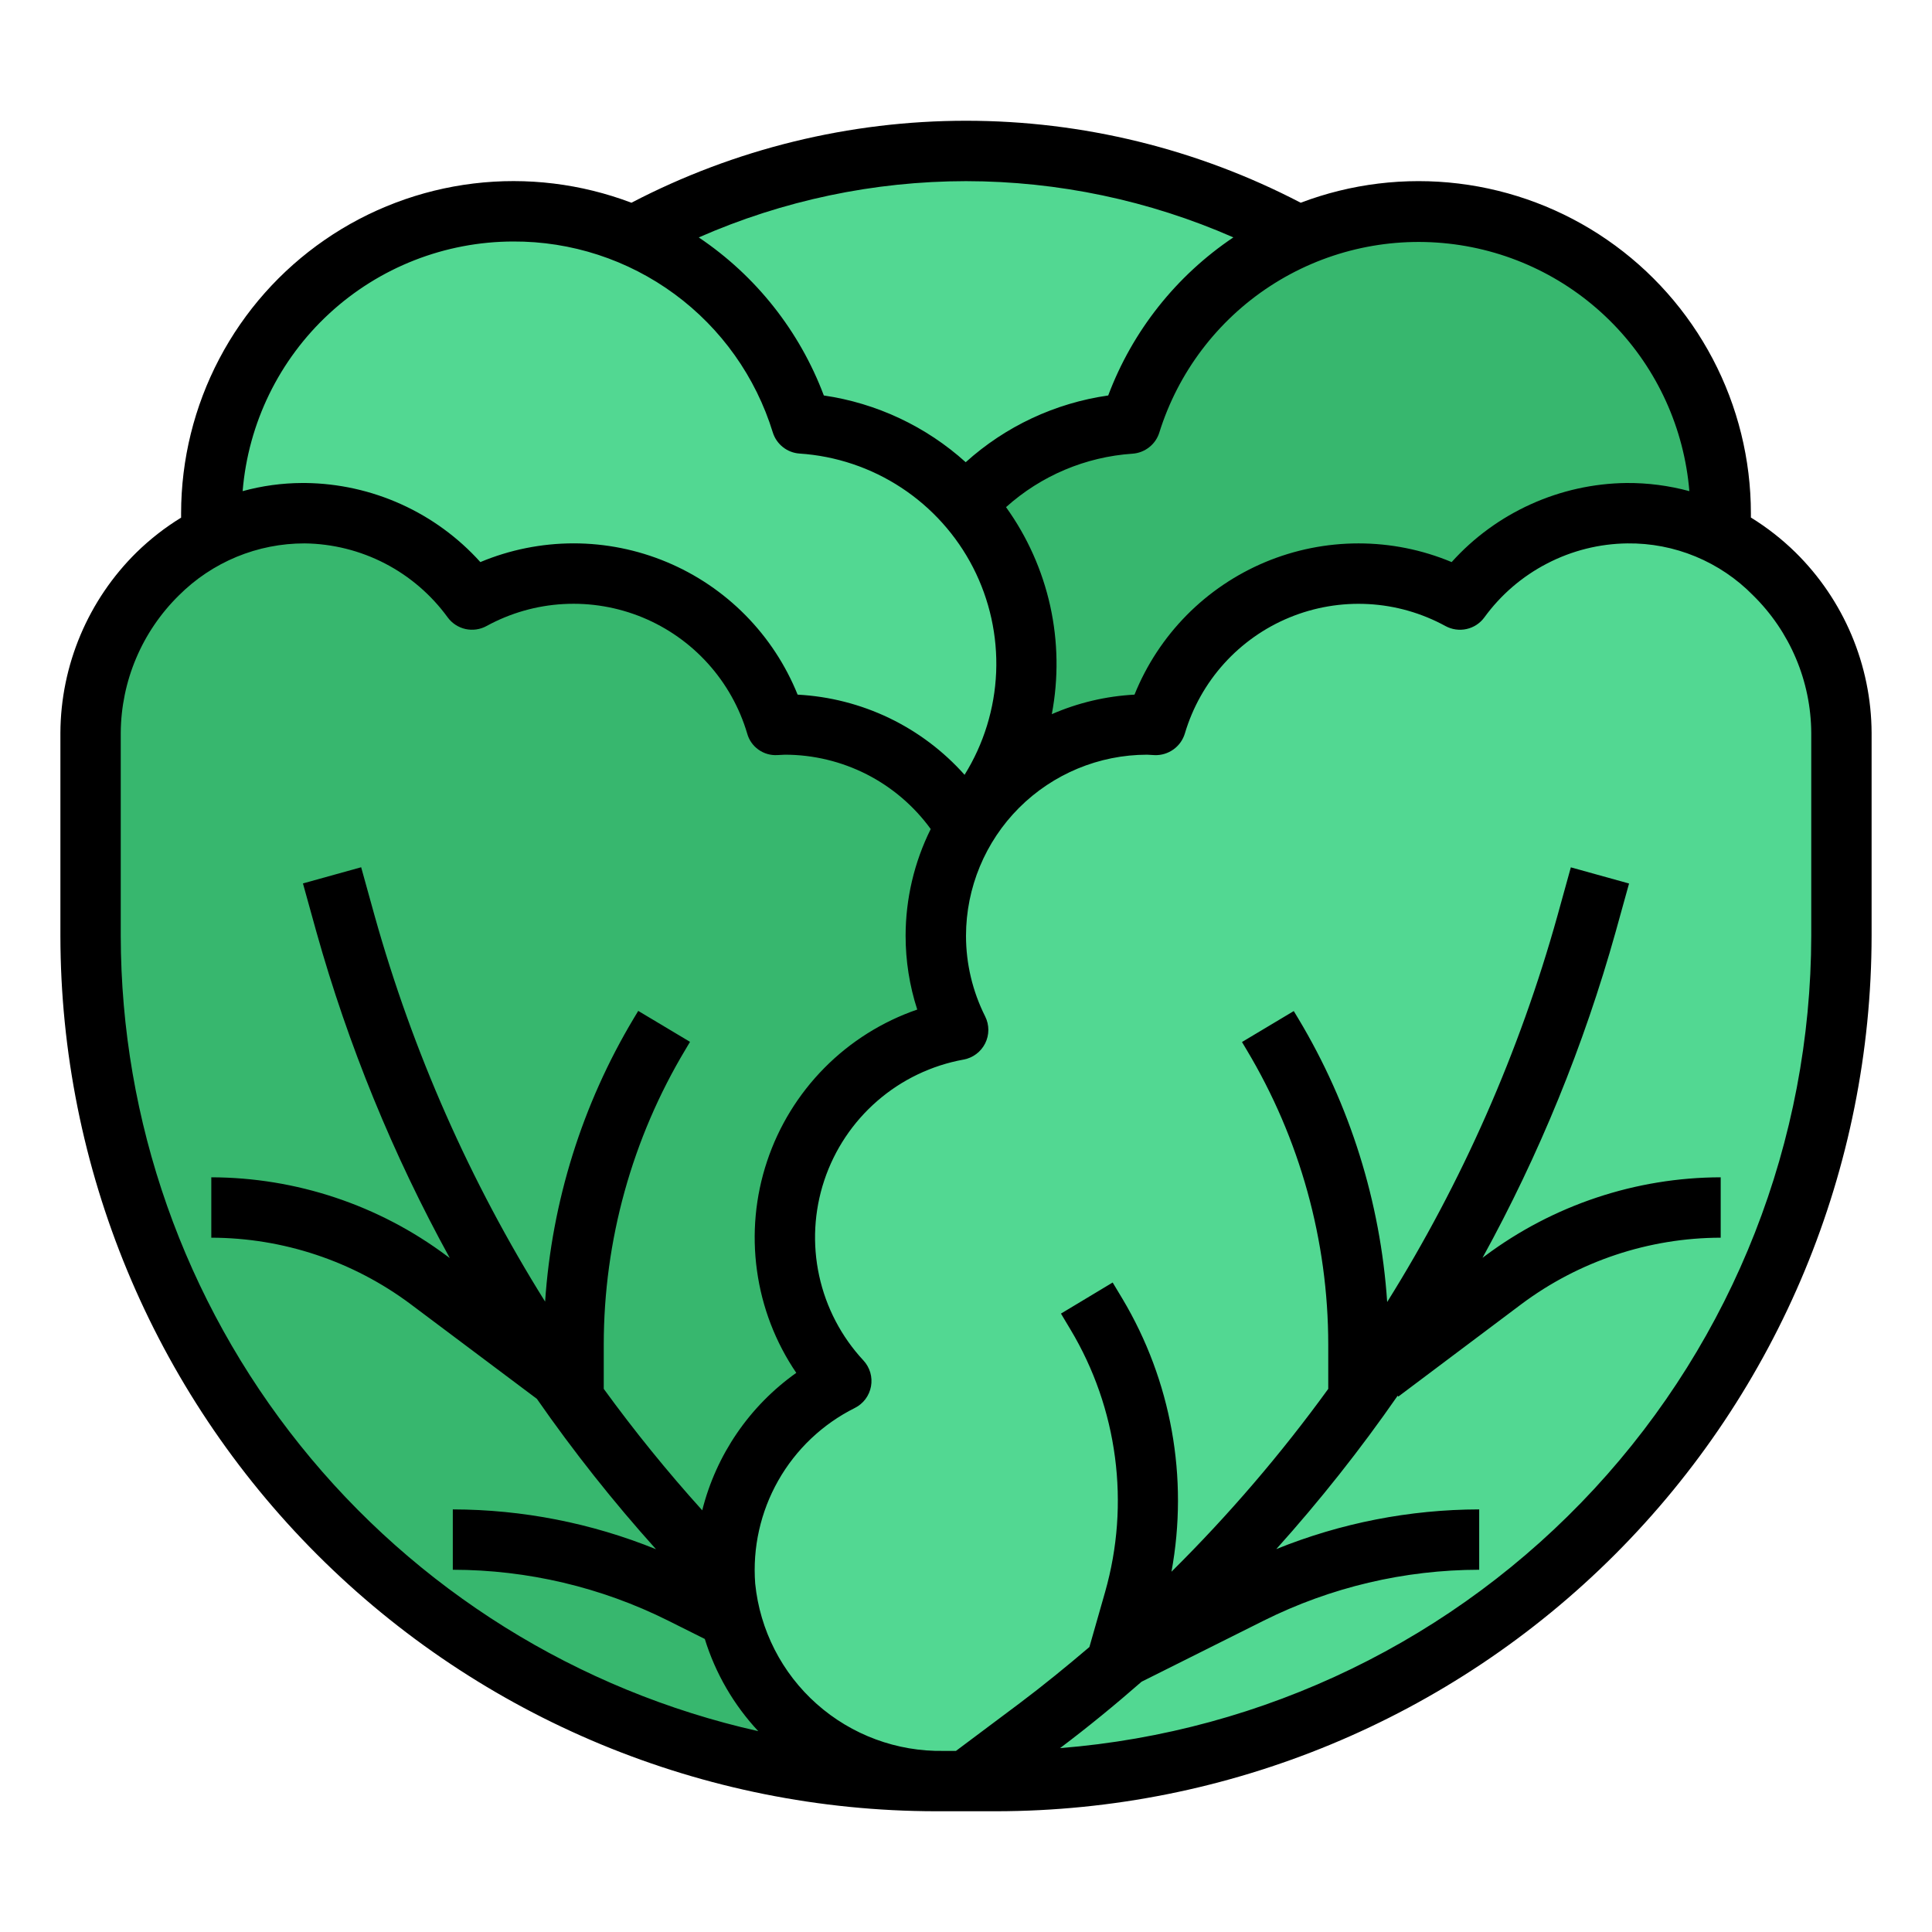 <svg width="46" height="46" viewBox="0 0 46 46" fill="none" xmlns="http://www.w3.org/2000/svg">
<path d="M23 36.656C32.13 36.656 39.531 29.255 39.531 20.125C39.531 10.995 32.13 3.594 23 3.594C13.87 3.594 6.469 10.995 6.469 20.125C6.469 29.255 13.87 36.656 23 36.656Z" fill="#52D892"/>
<path d="M26.916 10.083C27.331 8.731 28.133 7.53 29.224 6.63C30.315 5.731 31.647 5.172 33.053 5.023C34.46 4.874 35.879 5.142 37.134 5.793C38.389 6.445 39.425 7.451 40.113 8.686C40.801 9.922 41.111 11.333 41.003 12.743C40.896 14.153 40.376 15.5 39.509 16.617C38.641 17.735 37.465 18.572 36.125 19.026C34.786 19.479 33.343 19.529 31.975 19.169C31.41 19.955 30.656 20.585 29.782 21.002C28.909 21.419 27.944 21.608 26.978 21.553C26.012 21.497 25.075 21.198 24.255 20.684C23.435 20.17 22.758 19.457 22.287 18.611C21.816 17.766 21.567 16.815 21.562 15.847C21.556 14.879 21.796 13.925 22.258 13.075C22.719 12.224 23.388 11.504 24.203 10.981C25.017 10.458 25.951 10.149 26.916 10.083V10.083Z" fill="#37B76E"/>
<path d="M19.084 10.083C18.67 8.731 17.868 7.53 16.776 6.63C15.685 5.731 14.354 5.172 12.947 5.023C11.541 4.874 10.122 5.142 8.867 5.793C7.611 6.445 6.575 7.451 5.887 8.686C5.199 9.922 4.89 11.333 4.997 12.743C5.105 14.153 5.625 15.5 6.492 16.617C7.359 17.735 8.536 18.572 9.875 19.026C11.215 19.479 12.658 19.529 14.026 19.169C14.591 19.955 15.345 20.585 16.218 21.002C17.092 21.419 18.056 21.608 19.023 21.553C19.989 21.497 20.926 21.198 21.746 20.684C22.566 20.17 23.243 19.457 23.713 18.611C24.184 17.766 24.434 16.815 24.439 15.847C24.444 14.879 24.205 13.925 23.743 13.075C23.281 12.224 22.612 11.504 21.798 10.981C20.983 10.458 20.05 10.149 19.084 10.083V10.083Z" fill="#52D892"/>
<path d="M2.156 17.447V22.281C2.156 27.619 4.277 32.738 8.051 36.512C11.825 40.286 16.944 42.406 22.281 42.406H23.533C24.825 42.424 26.076 41.957 27.04 41.096C28.003 40.236 28.608 39.045 28.736 37.76C28.812 36.764 28.59 35.768 28.097 34.899C27.605 34.03 26.865 33.327 25.971 32.881C26.584 32.221 27.008 31.408 27.199 30.527C27.389 29.647 27.34 28.732 27.055 27.877C26.77 27.022 26.261 26.26 25.581 25.67C24.9 25.08 24.073 24.684 23.187 24.523C23.571 23.757 23.752 22.905 23.714 22.048C23.675 21.192 23.419 20.36 22.968 19.631C22.517 18.901 21.886 18.3 21.137 17.883C20.388 17.467 19.545 17.249 18.688 17.25C18.616 17.25 18.549 17.258 18.479 17.261C18.266 16.541 17.894 15.877 17.391 15.319C16.889 14.761 16.267 14.323 15.573 14.037C14.878 13.751 14.129 13.623 13.379 13.665C12.629 13.706 11.897 13.914 11.239 14.275C10.78 13.648 10.183 13.136 9.494 12.78C8.804 12.423 8.041 12.231 7.265 12.219C5.897 12.242 4.593 12.805 3.637 13.783C2.68 14.762 2.148 16.078 2.156 17.447V17.447Z" fill="#37B76E"/>
<path d="M38.735 12.219C37.959 12.231 37.196 12.423 36.507 12.779C35.817 13.136 35.22 13.648 34.762 14.274C34.103 13.914 33.372 13.705 32.622 13.664C31.872 13.623 31.122 13.75 30.427 14.036C29.733 14.323 29.112 14.761 28.609 15.319C28.106 15.877 27.734 16.541 27.521 17.261C27.449 17.261 27.383 17.25 27.313 17.25C26.456 17.249 25.612 17.467 24.863 17.883C24.114 18.3 23.484 18.901 23.033 19.631C22.582 20.36 22.325 21.192 22.287 22.048C22.248 22.905 22.43 23.757 22.813 24.523C21.927 24.684 21.1 25.08 20.42 25.67C19.739 26.26 19.23 27.022 18.945 27.877C18.66 28.732 18.611 29.647 18.802 30.527C18.992 31.408 19.416 32.221 20.029 32.881C19.136 33.327 18.395 34.03 17.903 34.899C17.411 35.768 17.189 36.764 17.265 37.76C17.392 39.045 17.997 40.236 18.96 41.096C19.924 41.957 21.175 42.424 22.467 42.406H23.719C29.056 42.406 34.175 40.286 37.95 36.512C41.724 32.738 43.844 27.619 43.844 22.281V17.447C43.852 16.078 43.32 14.762 42.364 13.783C41.407 12.805 40.103 12.242 38.735 12.219V12.219Z" fill="#52D892"/>
<path d="M42.75 13.153C42.428 12.837 42.072 12.559 41.688 12.322C41.688 12.288 41.688 12.251 41.688 12.219C41.687 10.938 41.375 9.677 40.779 8.544C40.183 7.41 39.321 6.438 38.267 5.711C37.213 4.984 35.998 4.524 34.727 4.37C33.456 4.216 32.166 4.373 30.969 4.827C28.509 3.545 25.776 2.875 23.001 2.875C20.227 2.875 17.494 3.545 15.034 4.827C13.837 4.373 12.547 4.215 11.275 4.369C10.004 4.523 8.788 4.983 7.734 5.71C6.679 6.437 5.817 7.409 5.221 8.543C4.625 9.677 4.313 10.938 4.312 12.219C4.312 12.254 4.312 12.291 4.312 12.325C3.928 12.56 3.572 12.838 3.25 13.153C2.68 13.714 2.227 14.383 1.916 15.119C1.605 15.856 1.442 16.647 1.438 17.447V22.281C1.444 27.808 3.642 33.105 7.55 37.013C11.457 40.921 16.755 43.119 22.281 43.125H23.719C29.245 43.119 34.543 40.921 38.45 37.013C42.358 33.105 44.556 27.808 44.562 22.281V17.447C44.558 16.647 44.395 15.856 44.084 15.119C43.773 14.383 43.32 13.714 42.75 13.153ZM40.223 11.694C39.735 11.562 39.231 11.496 38.725 11.5C37.939 11.509 37.163 11.682 36.447 12.006C35.731 12.33 35.089 12.798 34.563 13.383C33.861 13.089 33.107 12.938 32.346 12.938C31.584 12.938 30.831 13.089 30.128 13.382C29.426 13.676 28.788 14.106 28.253 14.648C27.719 15.19 27.297 15.832 27.012 16.539C26.333 16.575 25.667 16.732 25.043 17.004C25.205 16.151 25.192 15.274 25.005 14.427C24.817 13.58 24.46 12.78 23.953 12.075C24.787 11.325 25.848 10.877 26.966 10.802C27.11 10.792 27.249 10.738 27.362 10.648C27.476 10.559 27.56 10.437 27.603 10.298C28.051 8.866 28.982 7.635 30.238 6.814C31.495 5.993 32.997 5.635 34.488 5.8C35.98 5.965 37.367 6.643 38.413 7.718C39.46 8.794 40.099 10.2 40.223 11.695V11.694ZM23 4.313C25.192 4.315 27.359 4.771 29.366 5.652C28.005 6.566 26.963 7.881 26.386 9.416C25.122 9.597 23.941 10.15 22.993 11.005C22.049 10.153 20.873 9.6 19.615 9.416C19.038 7.882 17.997 6.566 16.637 5.653C18.643 4.771 20.809 4.315 23 4.313V4.313ZM12.219 5.75C13.601 5.744 14.947 6.183 16.061 7.002C17.174 7.82 17.994 8.976 18.4 10.296C18.443 10.434 18.527 10.556 18.641 10.646C18.754 10.736 18.892 10.789 19.037 10.799C19.901 10.856 20.736 11.136 21.459 11.611C22.183 12.086 22.772 12.741 23.168 13.511C23.563 14.281 23.753 15.141 23.718 16.006C23.682 16.871 23.423 17.713 22.966 18.448C22.463 17.883 21.852 17.423 21.17 17.095C20.487 16.768 19.747 16.579 18.991 16.539C18.706 15.833 18.284 15.19 17.749 14.648C17.214 14.106 16.576 13.675 15.874 13.382C15.171 13.088 14.417 12.937 13.655 12.937C12.893 12.938 12.139 13.089 11.437 13.383C10.911 12.799 10.27 12.33 9.553 12.006C8.837 11.682 8.062 11.51 7.276 11.5H7.193C6.714 11.502 6.238 11.567 5.777 11.694C5.91 10.075 6.646 8.567 7.839 7.466C9.032 6.365 10.595 5.753 12.219 5.75ZM2.875 22.281V17.447C2.879 16.837 3.003 16.235 3.241 15.673C3.478 15.112 3.825 14.603 4.259 14.176C4.652 13.783 5.119 13.471 5.633 13.258C6.147 13.046 6.698 12.937 7.254 12.938C7.92 12.946 8.575 13.11 9.166 13.416C9.757 13.722 10.268 14.162 10.66 14.701C10.763 14.841 10.914 14.939 11.084 14.977C11.254 15.014 11.432 14.989 11.585 14.905C12.149 14.596 12.776 14.417 13.419 14.382C14.061 14.347 14.704 14.456 15.299 14.701C15.894 14.947 16.426 15.322 16.857 15.8C17.288 16.278 17.607 16.846 17.79 17.464C17.832 17.619 17.927 17.755 18.058 17.848C18.189 17.942 18.348 17.988 18.509 17.978L18.688 17.969C19.365 17.969 20.033 18.13 20.637 18.437C21.24 18.745 21.762 19.191 22.16 19.739C21.767 20.529 21.563 21.399 21.562 22.281C21.562 22.877 21.655 23.47 21.839 24.037C21.006 24.324 20.249 24.799 19.629 25.426C19.009 26.053 18.541 26.814 18.263 27.651C17.984 28.487 17.902 29.377 18.023 30.25C18.143 31.124 18.463 31.958 18.959 32.687C17.846 33.477 17.052 34.637 16.72 35.96C15.888 35.038 15.105 34.072 14.375 33.068V32.013C14.376 29.538 15.049 27.109 16.322 24.986L16.429 24.806L15.196 24.069L15.089 24.247C13.862 26.296 13.139 28.608 12.979 30.991C11.193 28.136 9.826 25.041 8.918 21.799L8.599 20.649L7.213 21.034L7.532 22.184C8.29 24.887 9.356 27.493 10.709 29.953L10.637 29.901C9.018 28.691 7.052 28.036 5.031 28.031V29.469C6.741 29.472 8.405 30.027 9.775 31.05L12.783 33.306C13.653 34.557 14.6 35.753 15.619 36.886C14.082 36.263 12.44 35.941 10.781 35.938V37.375C12.56 37.377 14.315 37.791 15.907 38.586L16.781 39.023C17.034 39.841 17.469 40.592 18.054 41.218C13.751 40.252 9.904 37.852 7.146 34.41C4.387 30.969 2.881 26.692 2.875 22.281V22.281ZM43.125 22.281C43.118 27.163 41.275 31.863 37.961 35.446C34.647 39.03 30.105 41.235 25.239 41.622C25.907 41.119 26.553 40.589 27.18 40.041L30.09 38.586C31.683 37.791 33.439 37.377 35.219 37.375V35.938C33.563 35.941 31.923 36.262 30.388 36.883C31.427 35.727 32.392 34.508 33.278 33.231L33.293 33.252L36.225 31.05C37.595 30.027 39.259 29.472 40.969 29.469V28.031C38.948 28.035 36.982 28.691 35.362 29.9L35.298 29.948C36.649 27.491 37.713 24.887 38.468 22.186L38.787 21.036L37.401 20.651L37.083 21.8C36.178 25.046 34.813 28.144 33.028 31C32.867 28.615 32.142 26.302 30.912 24.252L30.804 24.073L29.571 24.81L29.679 24.991C30.951 27.112 31.624 29.54 31.625 32.013V33.063H31.629C30.504 34.615 29.254 36.073 27.892 37.422C28.304 35.185 27.889 32.875 26.724 30.922L26.492 30.536L25.261 31.276L25.491 31.661C26.047 32.59 26.406 33.623 26.547 34.696C26.689 35.769 26.609 36.859 26.313 37.901L25.938 39.215C25.398 39.674 24.849 40.123 24.284 40.548L22.761 41.688H22.467C21.356 41.708 20.278 41.309 19.447 40.572C18.616 39.835 18.093 38.812 17.981 37.706C17.916 36.852 18.107 35.998 18.529 35.253C18.951 34.508 19.586 33.906 20.353 33.523C20.453 33.473 20.539 33.401 20.606 33.312C20.673 33.222 20.718 33.119 20.738 33.009C20.758 32.899 20.752 32.786 20.721 32.679C20.689 32.572 20.634 32.474 20.558 32.392C20.032 31.827 19.668 31.13 19.504 30.375C19.34 29.621 19.382 28.836 19.626 28.103C19.87 27.371 20.306 26.717 20.89 26.211C21.473 25.705 22.182 25.366 22.942 25.228C23.052 25.208 23.155 25.163 23.244 25.096C23.334 25.029 23.406 24.942 23.456 24.843C23.506 24.743 23.532 24.633 23.532 24.521C23.532 24.41 23.506 24.299 23.456 24.2C23.157 23.605 23 22.948 23 22.281C23.001 21.138 23.456 20.042 24.264 19.233C25.073 18.425 26.169 17.97 27.312 17.969L27.492 17.979C27.652 17.985 27.809 17.937 27.939 17.844C28.069 17.751 28.165 17.617 28.211 17.464C28.394 16.847 28.712 16.279 29.143 15.801C29.574 15.323 30.107 14.947 30.702 14.702C31.297 14.457 31.939 14.348 32.582 14.383C33.225 14.418 33.851 14.597 34.416 14.906C34.569 14.989 34.747 15.015 34.917 14.977C35.087 14.94 35.238 14.842 35.341 14.701C35.732 14.163 36.243 13.723 36.835 13.417C37.426 13.11 38.08 12.946 38.746 12.938V12.938C39.303 12.931 39.855 13.037 40.37 13.25C40.884 13.463 41.35 13.777 41.74 14.175C42.175 14.602 42.521 15.111 42.759 15.673C42.997 16.234 43.121 16.837 43.125 17.447V22.281Z" fill="black"/>
</svg>
